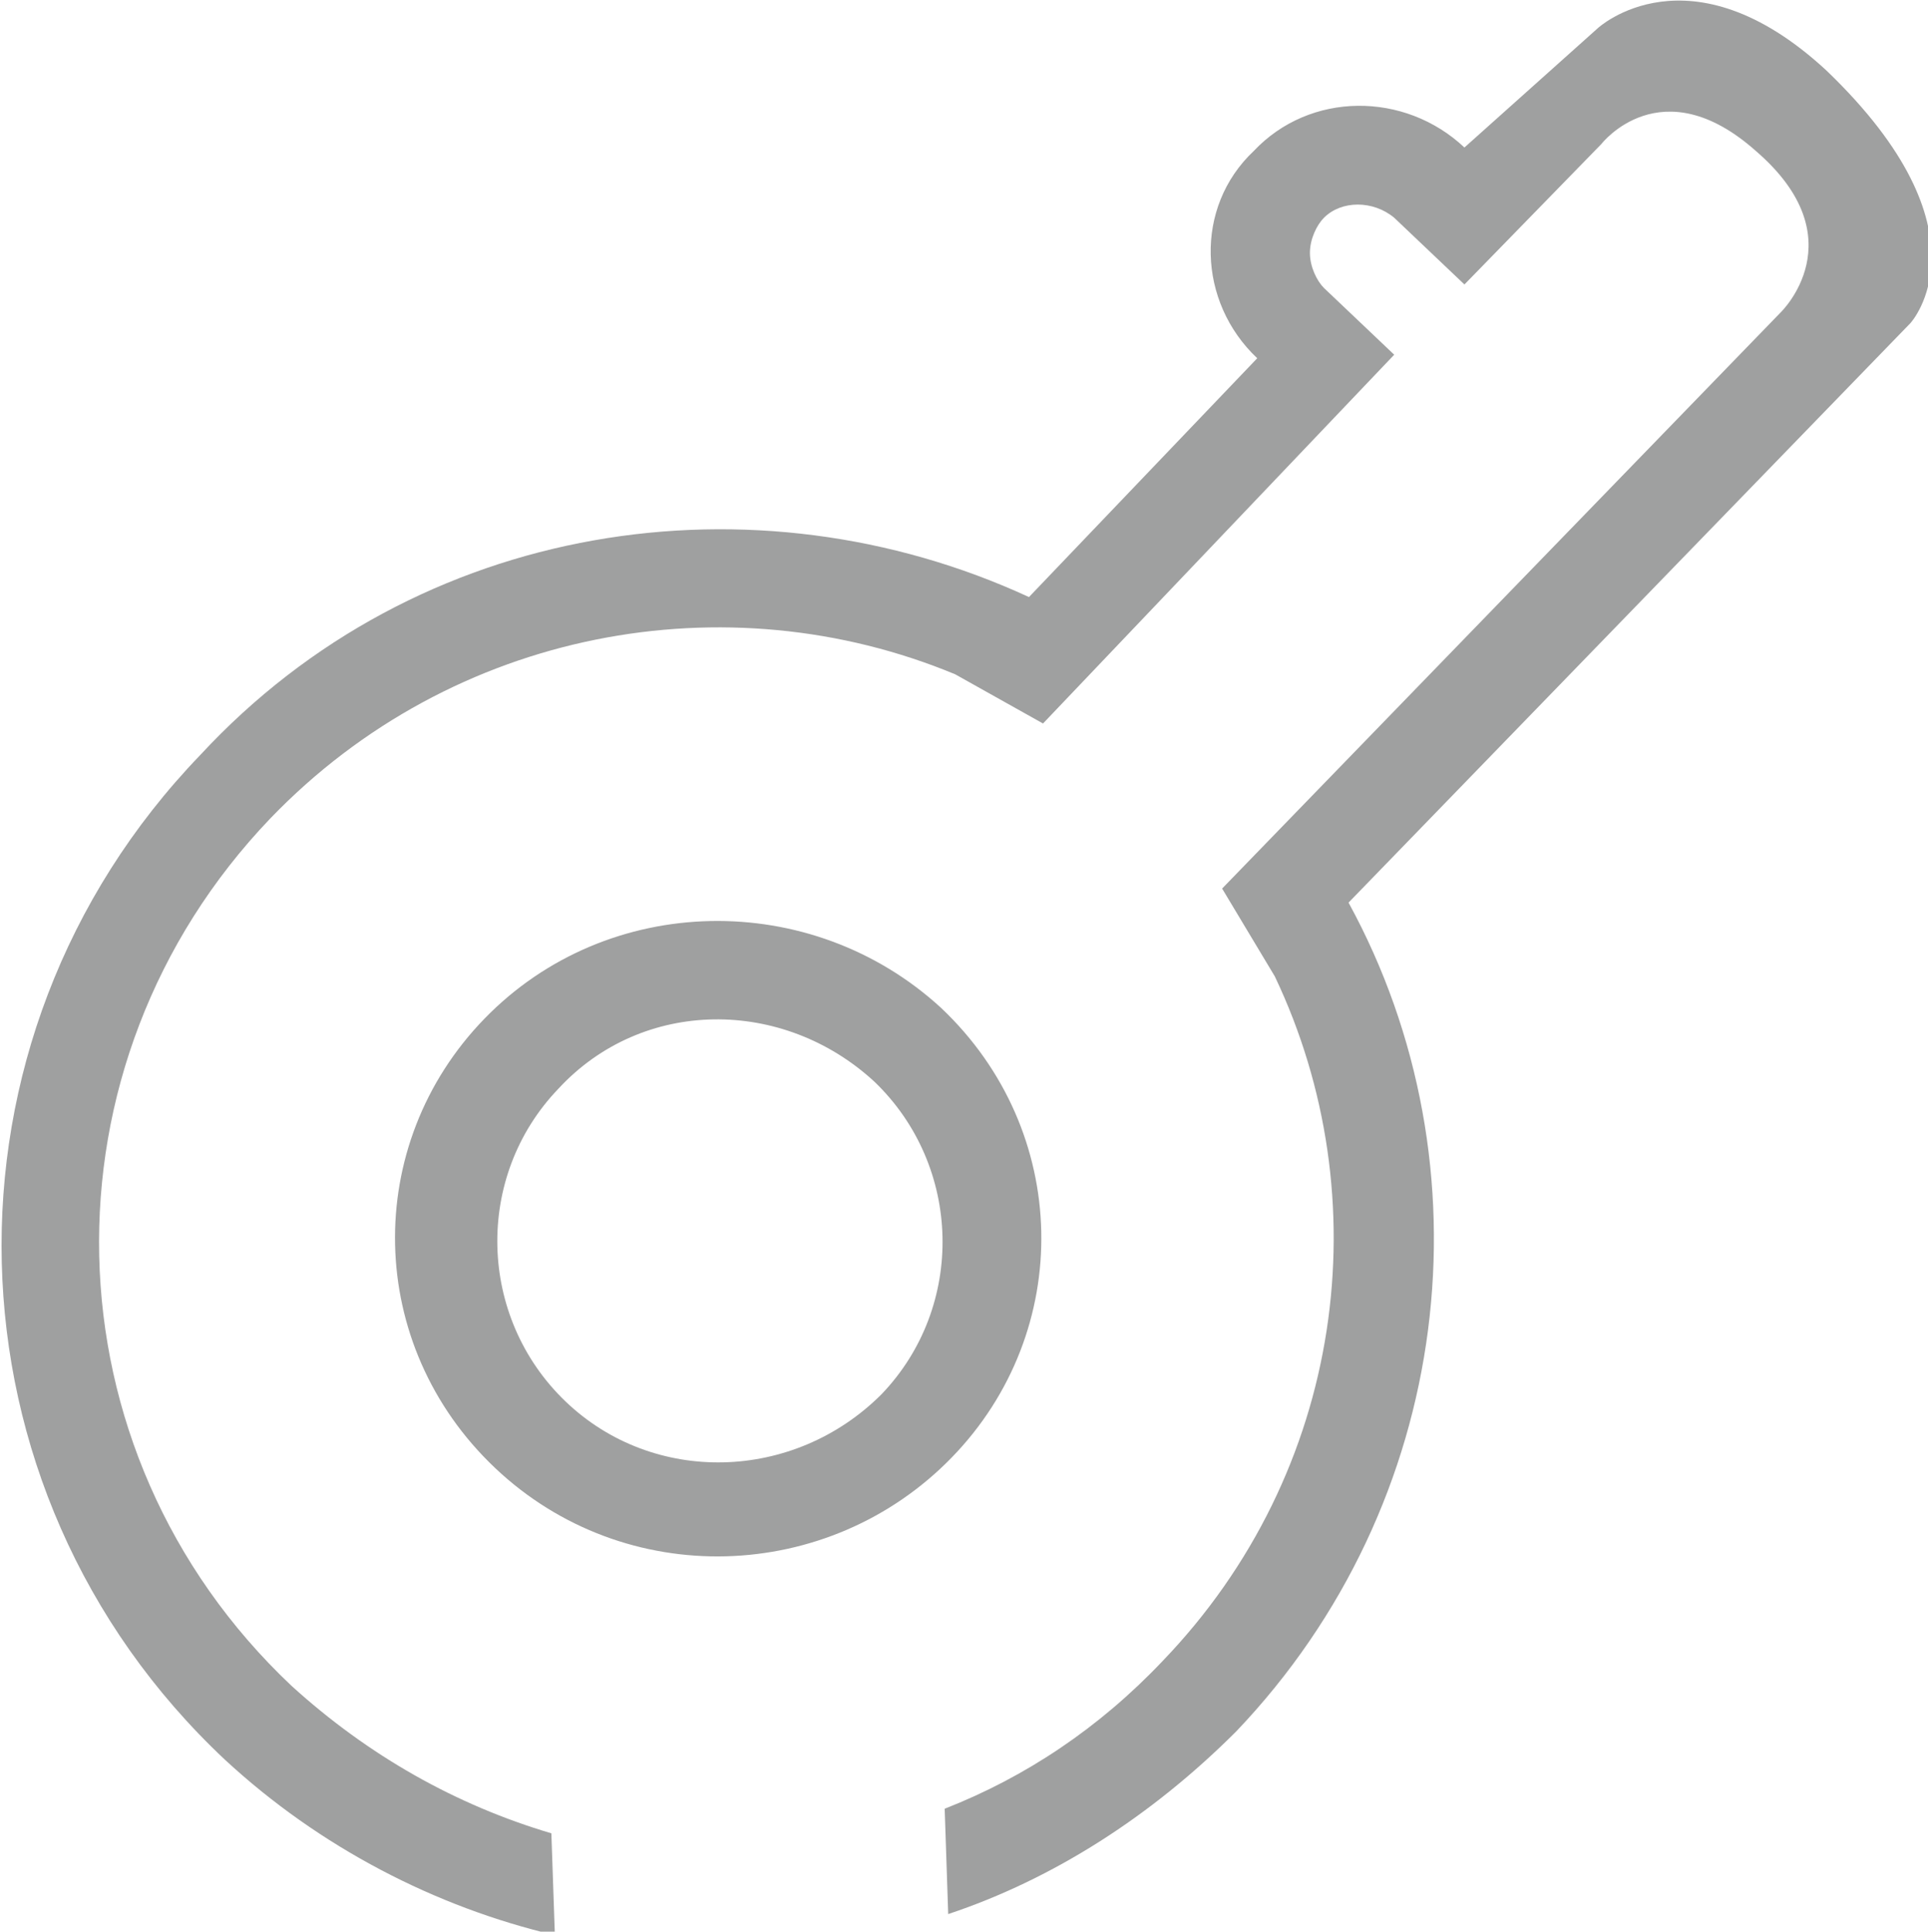 <?xml version="1.0" encoding="utf-8"?>
<!-- Generator: Adobe Illustrator 19.0.0, SVG Export Plug-In . SVG Version: 6.00 Build 0)  -->
<svg version="1.1" id="图层_1" xmlns="http://www.w3.org/2000/svg" xmlns:xlink="http://www.w3.org/1999/xlink" x="0px" y="0px"
	 viewBox="-43 43.7 54.9 55" style="enable-background:new -43 43.7 54.9 55;" xml:space="preserve">
<style type="text/css">
	.st0{fill:#9FA0A0;}
</style>
<path id="XMLID_15_" class="st0" d="M-16.2,72.4c3.7,3.5,3.8,9.2,0.3,12.8s-9.3,3.8-13,0.3s-3.8-9.2-0.3-12.8
	C-25.7,69.1-19.9,69-16.2,72.4 M-27.1,74.7c-2.4,2.5-2.3,6.5,0.2,8.9s6.5,2.3,9-0.2c2.4-2.5,2.3-6.5-0.2-8.9
	C-20.7,72.1-24.7,72.1-27.1,74.7 M-13.7,60.7l6.5-6.8C-8.9,52.3-9,49.6-7.3,48c1.6-1.7,4.3-1.7,6-0.1l3.8-3.4c0,0,2.6-2.4,6.5,1.2
	c4.8,4.6,2.4,7.2,2.4,7.2l-16,16.5c4.1,7.5,3,17.1-3.2,23.6c-2.4,2.4-5.2,4.2-8.2,5.2l-0.1-3c2.3-0.9,4.4-2.3,6.2-4.2
	c5.2-5.4,6.2-13.2,3.2-19.5L-8.2,69L7.7,52.6c0,0,2.2-2.1-0.7-4.6c-2.7-2.4-4.4-0.2-4.4-0.2l-3.9,4l-2-1.9c-0.6-0.5-1.5-0.5-2,0
	c-0.2,0.2-0.4,0.6-0.4,1s0.2,0.8,0.4,1l2,1.9l-10,10.5l-2.5-1.4c-6.5-2.7-14.3-1.3-19.5,4.1c-6.7,7-6.5,18,0.6,24.7
	c2.2,2,4.7,3.4,7.4,4.2l0.1,2.9c-3.4-0.8-6.7-2.5-9.4-5c-8.2-7.7-8.5-20.5-0.7-28.6C-31.1,58.5-21.5,57.1-13.7,60.7L-13.7,60.7z"/>
</svg>
